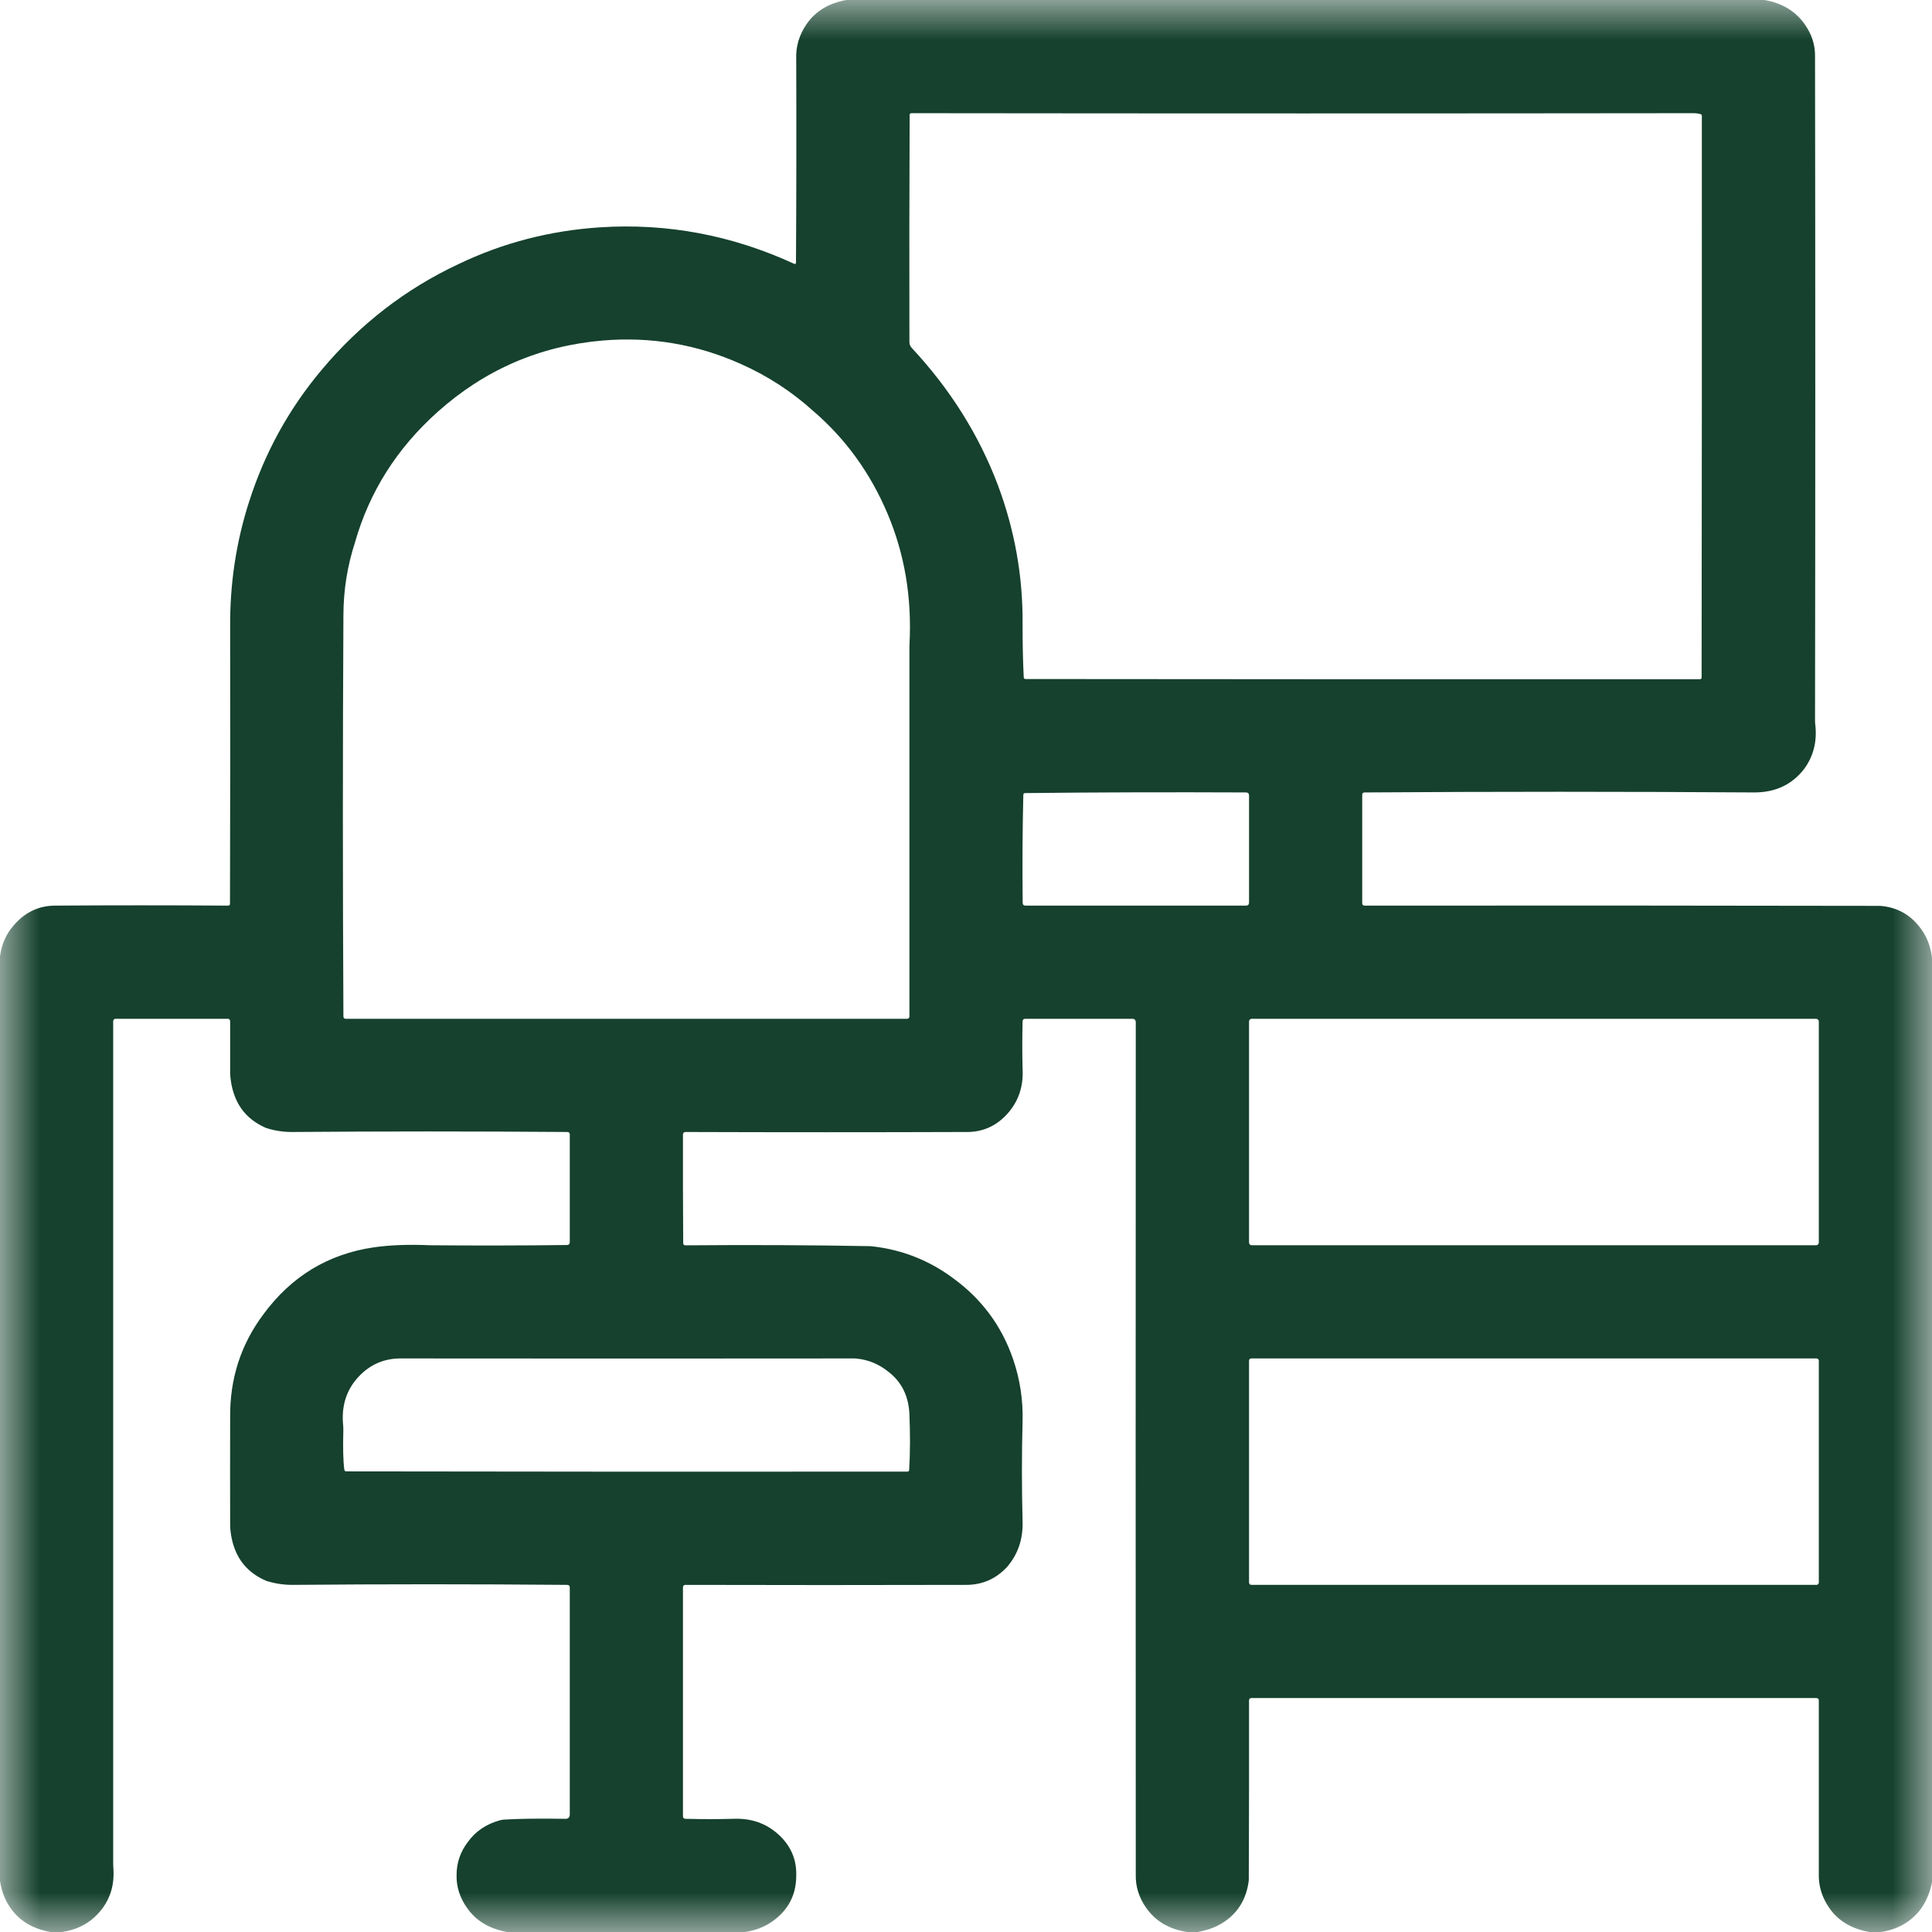 <svg width="24" height="24" viewBox="0 0 24 24" fill="none" xmlns="http://www.w3.org/2000/svg">
<g clip-path="url(#clip0_1_321)">
<mask id="mask0_1_321" style="mask-type:luminance" maskUnits="userSpaceOnUse" x="0" y="0" width="24" height="24">
<path d="M24 0H0V24H24V0Z" fill="white"/>
</mask>
<g mask="url(#mask0_1_321)">
<path d="M10.514 0C14.316 0 18.116 0 21.917 0C22.133 0.036 22.299 0.135 22.415 0.296C22.506 0.423 22.55 0.558 22.547 0.703C22.551 3.461 22.551 6.211 22.547 8.953C22.547 8.969 22.548 8.984 22.55 9C22.574 9.207 22.529 9.39 22.415 9.548C22.263 9.747 22.053 9.846 21.785 9.844C20.172 9.833 18.561 9.833 16.953 9.844C16.932 9.844 16.922 9.854 16.922 9.875C16.922 10.339 16.922 10.786 16.922 11.219C16.922 11.239 16.932 11.25 16.953 11.25C19.104 11.248 21.233 11.249 23.341 11.253C23.357 11.253 23.372 11.254 23.387 11.256C23.602 11.281 23.77 11.39 23.892 11.581C23.949 11.671 23.985 11.777 24 11.897C24 15.726 24 19.554 24 23.382C23.957 23.597 23.858 23.759 23.704 23.868C23.607 23.937 23.494 23.981 23.364 24C23.317 24 23.271 24 23.224 24C23.003 23.962 22.837 23.863 22.726 23.704C22.633 23.571 22.589 23.428 22.594 23.273C22.594 22.555 22.594 21.839 22.594 21.125C22.594 21.104 22.583 21.094 22.562 21.094C20.224 21.094 17.886 21.094 15.547 21.094C15.526 21.094 15.516 21.104 15.516 21.125C15.517 21.869 15.516 22.608 15.513 23.341C15.513 23.357 15.512 23.372 15.509 23.387C15.472 23.627 15.348 23.803 15.138 23.915C15.067 23.953 14.981 23.981 14.88 24C14.837 24 14.794 24 14.751 24C14.529 23.968 14.359 23.869 14.241 23.704C14.149 23.575 14.105 23.435 14.109 23.285C14.107 19.754 14.107 16.226 14.109 12.701C14.109 12.671 14.095 12.656 14.065 12.656C13.618 12.656 13.175 12.656 12.736 12.656C12.714 12.656 12.703 12.667 12.703 12.689C12.698 12.894 12.698 13.09 12.703 13.277C12.715 13.496 12.652 13.683 12.513 13.837C12.373 13.992 12.198 14.068 11.988 14.062C10.832 14.066 9.675 14.066 8.517 14.062C8.495 14.062 8.484 14.073 8.484 14.095C8.483 14.557 8.484 15.006 8.487 15.443C8.488 15.461 8.497 15.47 8.515 15.47C9.318 15.463 10.077 15.467 10.793 15.48C10.809 15.48 10.824 15.481 10.84 15.483C11.21 15.525 11.545 15.658 11.845 15.882C12.199 16.141 12.446 16.476 12.586 16.887C12.67 17.133 12.709 17.387 12.703 17.648C12.692 18.067 12.692 18.485 12.703 18.902C12.709 19.12 12.645 19.307 12.513 19.462C12.372 19.616 12.197 19.691 11.988 19.688C10.832 19.691 9.675 19.691 8.517 19.688C8.495 19.688 8.484 19.698 8.484 19.72C8.484 20.675 8.484 21.622 8.484 22.561C8.484 22.583 8.495 22.594 8.517 22.594C8.722 22.599 8.918 22.599 9.105 22.594C9.326 22.584 9.512 22.647 9.665 22.784C9.824 22.926 9.899 23.101 9.891 23.309C9.889 23.543 9.79 23.73 9.595 23.868C9.498 23.937 9.384 23.981 9.255 24C8.271 24 7.286 24 6.302 24C6.083 23.962 5.917 23.864 5.804 23.704C5.711 23.574 5.667 23.434 5.672 23.285C5.673 23.14 5.718 23.006 5.81 22.884C5.907 22.749 6.041 22.658 6.212 22.612C6.227 22.608 6.242 22.605 6.258 22.604C6.445 22.592 6.7 22.589 7.022 22.594C7.059 22.595 7.078 22.577 7.078 22.539C7.078 21.591 7.078 20.652 7.078 19.722C7.078 19.699 7.067 19.688 7.043 19.688C5.895 19.678 4.758 19.678 3.633 19.688C3.523 19.688 3.415 19.672 3.308 19.638C3.124 19.559 2.998 19.436 2.927 19.268C2.888 19.175 2.865 19.073 2.859 18.961C2.858 18.512 2.858 18.062 2.859 17.613C2.853 17.131 2.991 16.702 3.272 16.327C3.619 15.855 4.076 15.578 4.643 15.495C4.845 15.466 5.078 15.457 5.344 15.469C5.913 15.474 6.479 15.473 7.041 15.466C7.066 15.466 7.078 15.453 7.078 15.428C7.078 14.971 7.078 14.526 7.078 14.094C7.078 14.073 7.068 14.062 7.047 14.062C5.896 14.053 4.758 14.053 3.633 14.062C3.523 14.063 3.415 14.047 3.308 14.013C3.124 13.934 2.998 13.811 2.927 13.643C2.888 13.55 2.865 13.448 2.859 13.336C2.859 13.117 2.859 12.901 2.859 12.688C2.859 12.667 2.849 12.656 2.828 12.656C2.365 12.656 1.901 12.656 1.438 12.656C1.417 12.656 1.406 12.667 1.406 12.688C1.406 16.182 1.406 19.672 1.406 23.156C1.406 23.172 1.407 23.188 1.408 23.203C1.427 23.448 1.35 23.652 1.175 23.815C1.069 23.913 0.935 23.975 0.771 24C0.724 24 0.677 24 0.63 24C0.411 23.963 0.245 23.864 0.132 23.704C0.063 23.607 0.019 23.494 0 23.364C0 19.536 0 15.708 0 11.88C0.02 11.73 0.076 11.603 0.167 11.499C0.306 11.335 0.477 11.252 0.68 11.25C1.379 11.245 2.097 11.245 2.833 11.25C2.849 11.25 2.857 11.242 2.857 11.227C2.86 10.085 2.861 8.941 2.859 7.793C2.855 7.254 2.933 6.734 3.094 6.234C3.287 5.628 3.587 5.081 3.996 4.594C4.472 4.027 5.038 3.589 5.695 3.281C6.243 3.018 6.829 2.865 7.453 2.824C8.285 2.77 9.088 2.92 9.863 3.276C9.879 3.284 9.888 3.278 9.888 3.26C9.893 2.422 9.894 1.581 9.891 0.738C9.884 0.579 9.928 0.431 10.022 0.296C10.133 0.137 10.297 0.039 10.514 0ZM21.13 1.419C21.101 1.411 21.07 1.406 21.035 1.406C17.816 1.41 14.579 1.41 11.323 1.406C11.307 1.406 11.3 1.414 11.3 1.429C11.296 2.36 11.295 3.299 11.297 4.248C11.297 4.277 11.307 4.301 11.326 4.322C11.805 4.836 12.161 5.404 12.396 6.026C12.604 6.582 12.707 7.155 12.703 7.746C12.702 7.98 12.707 8.202 12.717 8.411C12.717 8.427 12.726 8.435 12.741 8.435C15.505 8.438 18.297 8.439 21.114 8.438C21.13 8.438 21.138 8.43 21.138 8.415C21.141 6.101 21.142 3.775 21.141 1.436C21.141 1.428 21.137 1.423 21.13 1.419ZM10.104 5.107C9.835 4.864 9.534 4.668 9.202 4.521C8.657 4.277 8.085 4.18 7.488 4.23C6.708 4.296 6.023 4.592 5.435 5.118C4.93 5.57 4.588 6.11 4.409 6.741C4.315 7.03 4.267 7.33 4.266 7.641C4.257 9.289 4.257 10.95 4.266 12.625C4.266 12.646 4.276 12.656 4.297 12.656C6.604 12.656 8.927 12.656 11.265 12.656C11.286 12.656 11.297 12.646 11.297 12.625C11.297 11.095 11.297 9.57 11.297 8.051C11.297 8.035 11.297 8.02 11.298 8.004C11.329 7.424 11.238 6.882 11.024 6.378C10.81 5.873 10.503 5.45 10.104 5.107ZM12.712 9.876C12.702 10.292 12.699 10.738 12.704 11.213C12.704 11.238 12.716 11.25 12.741 11.25C13.653 11.25 14.565 11.25 15.477 11.25C15.503 11.25 15.516 11.237 15.516 11.211C15.516 10.768 15.516 10.325 15.516 9.882C15.516 9.857 15.503 9.844 15.478 9.844C14.535 9.84 13.621 9.842 12.736 9.852C12.72 9.852 12.712 9.86 12.712 9.876ZM22.594 12.689C22.594 12.68 22.59 12.672 22.584 12.666C22.578 12.66 22.57 12.656 22.561 12.656H15.548C15.54 12.656 15.531 12.66 15.525 12.666C15.519 12.672 15.516 12.68 15.516 12.689V15.436C15.516 15.445 15.519 15.453 15.525 15.459C15.531 15.465 15.54 15.469 15.548 15.469H22.561C22.57 15.469 22.578 15.465 22.584 15.459C22.59 15.453 22.594 15.445 22.594 15.436V12.689ZM11.03 17.036C10.919 16.947 10.793 16.894 10.652 16.878C10.637 16.876 10.621 16.875 10.605 16.875C8.746 16.877 6.879 16.877 5.004 16.875C4.782 16.869 4.598 16.946 4.45 17.107C4.299 17.271 4.237 17.475 4.264 17.719C4.265 17.734 4.265 17.75 4.265 17.766C4.259 17.984 4.263 18.147 4.277 18.255C4.279 18.271 4.288 18.278 4.304 18.278C6.584 18.282 8.907 18.283 11.271 18.281C11.286 18.281 11.294 18.274 11.294 18.258C11.307 18.046 11.307 17.816 11.297 17.566C11.287 17.34 11.199 17.163 11.03 17.036ZM22.594 16.903C22.594 16.899 22.593 16.896 22.592 16.892C22.59 16.889 22.588 16.886 22.585 16.883C22.583 16.881 22.58 16.879 22.576 16.877C22.573 16.876 22.569 16.875 22.566 16.875H15.544C15.54 16.875 15.536 16.876 15.533 16.877C15.53 16.879 15.527 16.881 15.524 16.883C15.521 16.886 15.519 16.889 15.518 16.892C15.516 16.896 15.516 16.899 15.516 16.903V19.659C15.516 19.667 15.519 19.674 15.524 19.679C15.529 19.684 15.536 19.688 15.544 19.688H22.566C22.573 19.688 22.58 19.684 22.585 19.679C22.591 19.674 22.594 19.667 22.594 19.659V16.903Z" fill="#15412E"/>
</g>
</g>
<defs>
<clipPath id="clip0_1_321">
<rect width="24" height="24" fill="white"/>
</clipPath>
</defs>
</svg>
